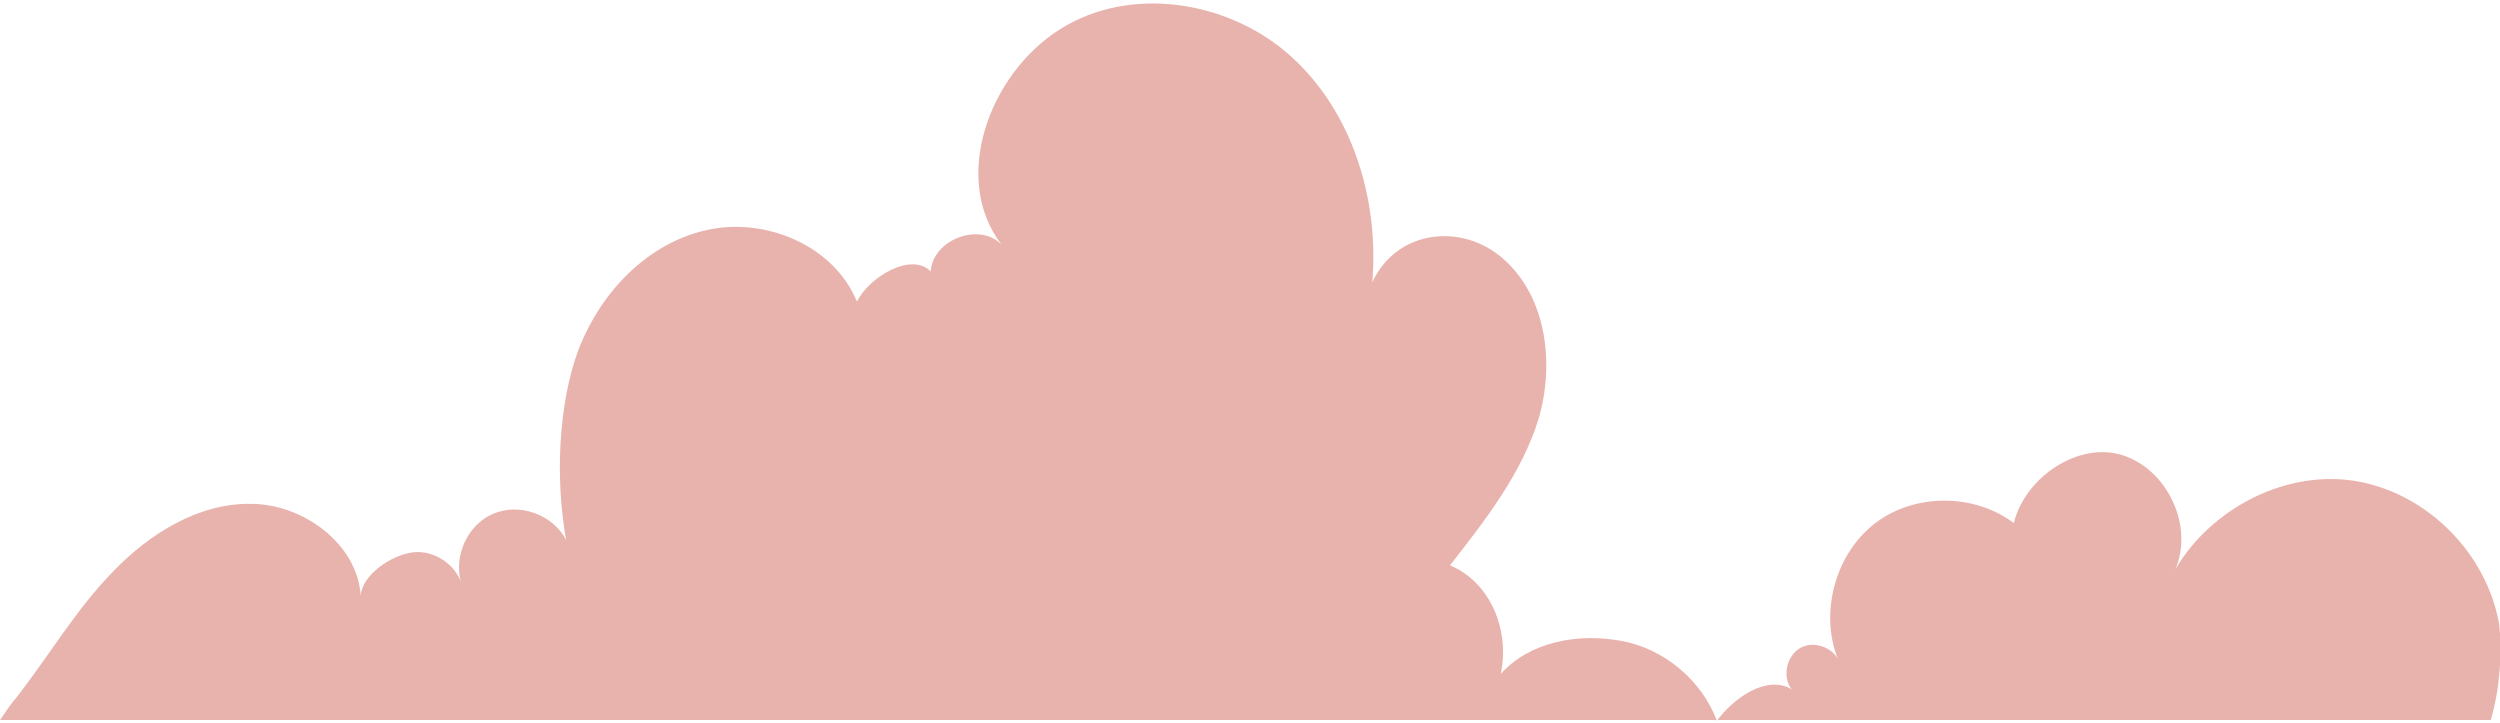<?xml version="1.0" encoding="utf-8"?>
<!-- Generator: Adobe Illustrator 22.0.1, SVG Export Plug-In . SVG Version: 6.00 Build 0)  -->
<svg version="1.1" id="Layer_1" xmlns="http://www.w3.org/2000/svg" xmlns:xlink="http://www.w3.org/1999/xlink" x="0px" y="0px"
	 viewBox="0 0 325 94" style="enable-background:new 0 0 325 94;" xml:space="preserve">
<style type="text/css">
	.st0{fill:#E9B3AD;}
</style>
<path class="st0" d="M323.8,93.6H0c0.7-1,1.4-2.1,2.2-3c4.2-5.4,7.7-11.4,12.5-16.3c4.7-4.9,11.1-8.9,17.9-8.8
	c6.8,0,13.9,5.2,14.3,12c0.1-2.8,4.1-5.4,6.8-5.7c2.6-0.3,5.3,1.4,6.2,3.8c-0.9-3.4,0.9-7.4,4.2-8.8c3.4-1.5,7.8,0.1,9.5,3.4
	c-1.4-7.7-1.1-17.7,1.7-25c2.9-7.3,8.9-13.6,16.6-15.3c7.6-1.7,16.5,2,19.5,9.3c1.6-3.2,7.1-6.5,9.6-3.9c0.2-4.1,6.3-6.5,9.2-3.5
	c-6.6-8.6-1.6-22.2,7.6-28s22-3.7,30,3.5c8,7.2,11.5,18.6,10.6,29.4c3.1-6.8,11.7-7.9,17.2-2.9c5.5,5,6.5,13.6,4.4,20.7
	c-2.2,7.1-6.9,13.1-11.5,19c5.3,2.2,7.8,8.5,6.6,14.1c3.8-4.2,10-5.3,15.6-4.3s10.5,5.1,12.5,10.4c2.2-3,6.5-6,9.7-4.1
	c-1.3-1.7-0.6-4.6,1.4-5.5c1.6-0.7,3.7,0,4.6,1.5c-2.3-5.8-0.4-13.2,4.4-17.2c5.1-4.3,13.2-4.4,18.5-0.4c1.4-5.9,8.4-10.7,14.2-8.8
	c5.8,1.9,9.2,9.2,6.8,14.8c4.7-8,14.6-13.1,23.8-11.4c9.1,1.7,16.7,9.4,18.3,18.6C325.3,84.8,325,89.5,323.8,93.6z"/>
</svg>
